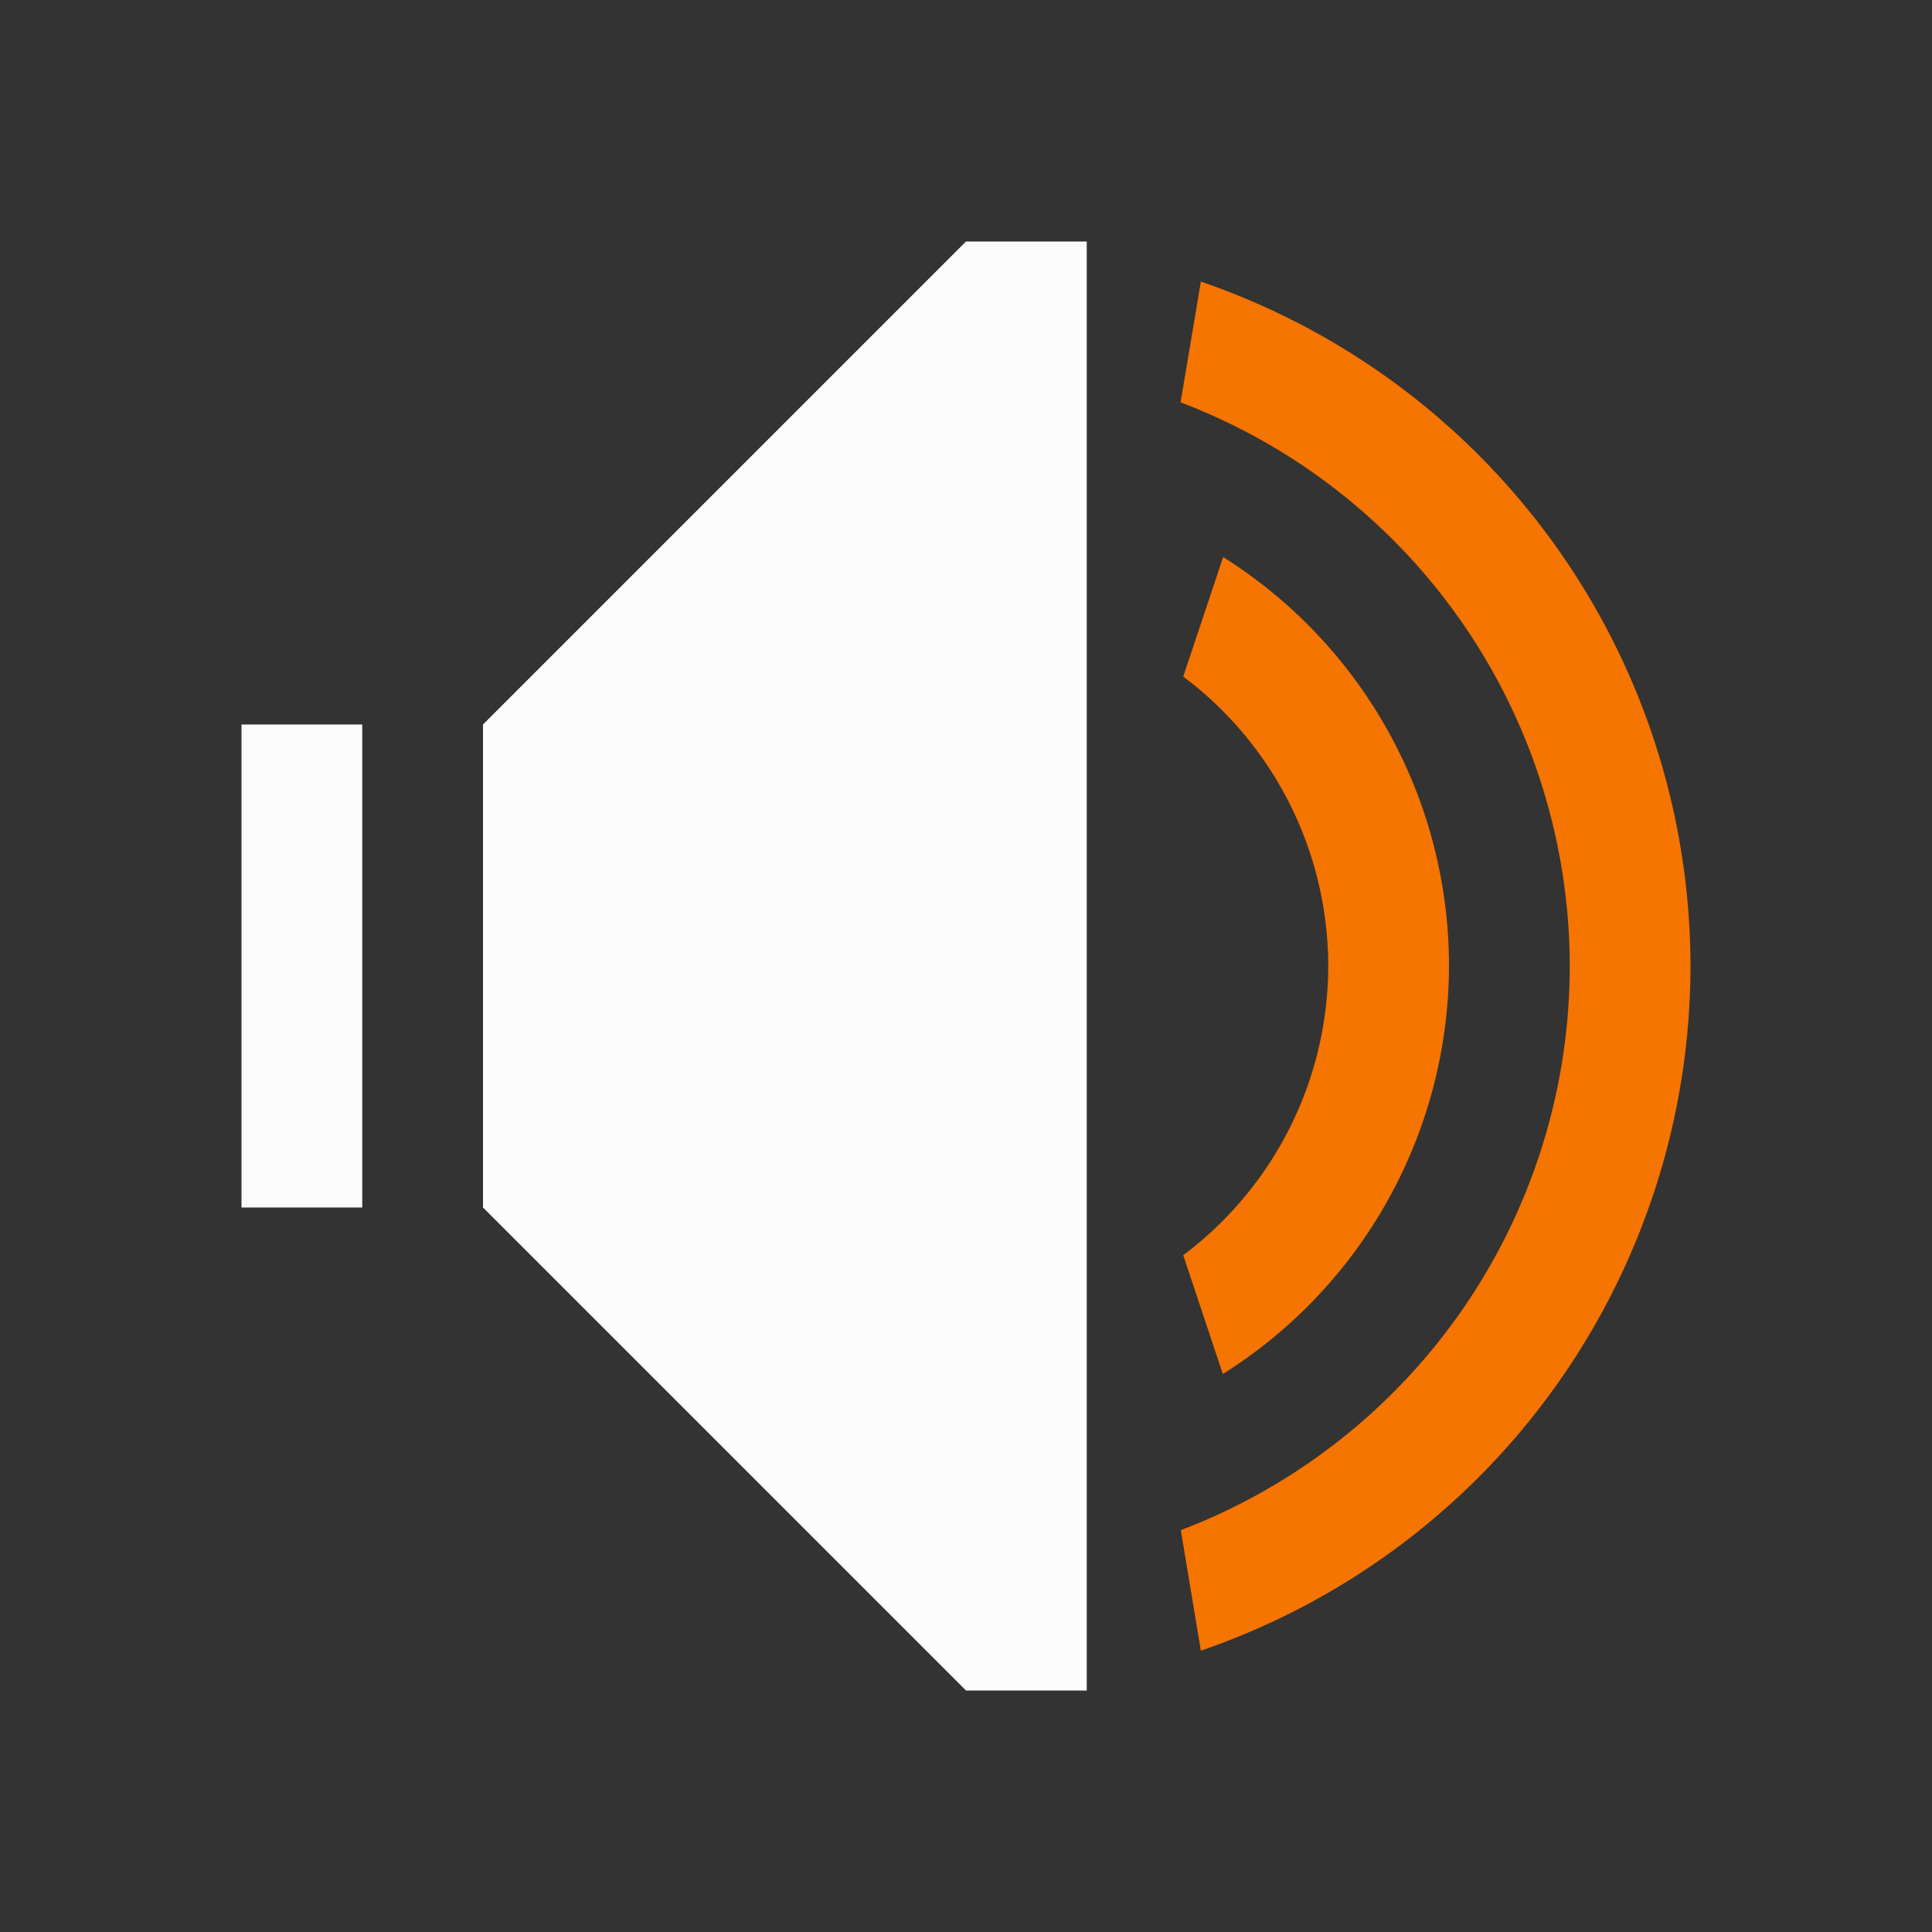 <svg viewBox="0 0 16 16" xmlns="http://www.w3.org/2000/svg">
    <rect x="0" y="0" width="16" height="16" fill="#333333" stroke="none"/>
    <style id="current-color-scheme" type="text/css">
        .ColorScheme-Text {
            color:#fcfcfc;
        }
        .ColorScheme-NeutralText {
            color:#f67400;
        }
    </style>
    <g class="ColorScheme-Text" fill="currentColor">
        <path d="m8 2-4 4v4l4 4h1v-12z"/>
        <path d="m2 6v4h1v-4z"/>
    </g>
    <g class="ColorScheme-NeutralText" fill="currentColor">
        <path d="m10.129 4.615-.33.988a3 3 0 0 1 1.201 2.396 3 3 0 0 1 -1.201 2.396l.328.984a4 4 0 0 0 1.873-3.381 4 4 0 0 0 -1.871-3.385z"/>
        <path d="m9.945 2.332-.168 1a5 5 0 0 1 3.223 4.668 5 5 0 0 1 -3.221 4.672l.166.998a6 6 0 0 0 4.055-5.67 6 6 0 0 0 -4.055-5.668z"/>
    </g>
</svg>

